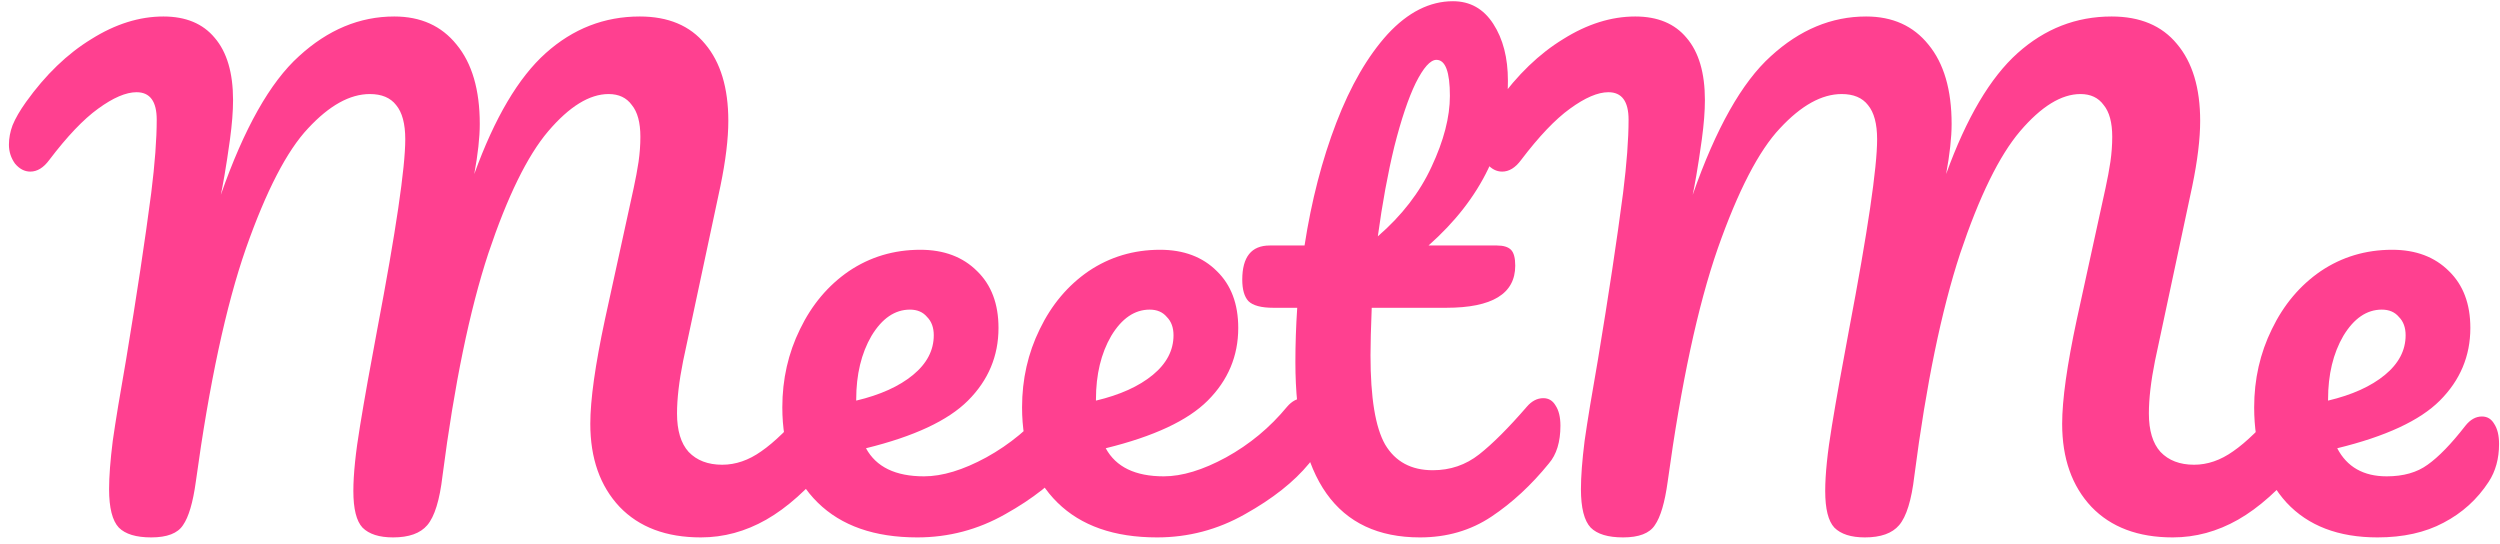 <svg width="262" height="57" viewBox="0 0 262 57" fill="none" xmlns="http://www.w3.org/2000/svg">
<path d="M15.848 56.32C14.269 56.32 13.139 55.979 12.456 55.296C11.773 54.571 11.432 53.227 11.432 51.264C11.432 49.941 11.56 48.256 11.816 46.208C12.115 44.117 12.584 41.259 13.224 37.632C14.333 30.933 15.208 25.131 15.848 20.224C16.232 17.152 16.424 14.592 16.424 12.544C16.424 10.624 15.72 9.664 14.312 9.664C13.203 9.664 11.859 10.24 10.28 11.392C8.744 12.501 7.037 14.293 5.16 16.768C4.563 17.579 3.901 17.984 3.176 17.984C2.579 17.984 2.045 17.707 1.576 17.152C1.149 16.555 0.936 15.893 0.936 15.168C0.936 14.485 1.064 13.803 1.32 13.12C1.619 12.395 2.088 11.584 2.728 10.688C4.776 7.829 7.059 5.632 9.576 4.096C12.093 2.517 14.611 1.728 17.128 1.728C19.475 1.728 21.267 2.475 22.504 3.968C23.784 5.461 24.424 7.637 24.424 10.496C24.424 11.648 24.317 13.013 24.104 14.592C23.891 16.128 23.699 17.387 23.528 18.368C23.357 19.349 23.229 20.032 23.144 20.416C25.576 13.461 28.307 8.619 31.336 5.888C34.365 3.115 37.693 1.728 41.32 1.728C44.093 1.728 46.269 2.709 47.848 4.672C49.469 6.635 50.28 9.408 50.28 12.992C50.28 14.4 50.088 16.149 49.704 18.24C51.837 12.352 54.333 8.128 57.192 5.568C60.051 3.008 63.336 1.728 67.048 1.728C70.035 1.728 72.317 2.688 73.896 4.608C75.517 6.528 76.328 9.216 76.328 12.672C76.328 14.549 76.051 16.832 75.496 19.52L71.592 37.824C71.165 39.957 70.952 41.792 70.952 43.328C70.952 45.12 71.357 46.464 72.168 47.36C73.021 48.256 74.195 48.704 75.688 48.704C77.096 48.704 78.461 48.235 79.784 47.296C81.149 46.357 82.749 44.8 84.584 42.624C85.096 42.027 85.672 41.728 86.312 41.728C86.867 41.728 87.293 41.984 87.592 42.496C87.933 43.008 88.104 43.712 88.104 44.608C88.104 46.272 87.699 47.595 86.888 48.576C84.669 51.264 82.472 53.227 80.296 54.464C78.12 55.701 75.837 56.32 73.448 56.32C69.821 56.32 66.984 55.253 64.936 53.12C62.888 50.944 61.864 48.043 61.864 44.416C61.864 41.899 62.376 38.251 63.4 33.472L65.96 21.76C66.045 21.376 66.195 20.693 66.408 19.712C66.621 18.731 66.792 17.813 66.92 16.96C67.048 16.064 67.112 15.189 67.112 14.336C67.112 12.843 66.813 11.733 66.216 11.008C65.661 10.24 64.851 9.856 63.784 9.856C61.779 9.856 59.667 11.157 57.448 13.76C55.272 16.32 53.181 20.587 51.176 26.56C49.213 32.533 47.613 40.299 46.376 49.856C46.077 52.416 45.544 54.144 44.776 55.04C44.051 55.893 42.856 56.32 41.192 56.32C39.741 56.32 38.675 55.979 37.992 55.296C37.352 54.613 37.032 53.333 37.032 51.456C37.032 49.707 37.267 47.424 37.736 44.608C38.205 41.749 38.803 38.4 39.528 34.56C41.491 24.235 42.472 17.579 42.472 14.592C42.472 12.971 42.152 11.776 41.512 11.008C40.915 10.24 39.997 9.856 38.76 9.856C36.669 9.856 34.515 11.051 32.296 13.44C30.077 15.787 27.901 19.989 25.768 26.048C23.677 32.064 21.928 40.213 20.52 50.496C20.221 52.672 19.773 54.187 19.176 55.04C18.621 55.893 17.512 56.32 15.848 56.32ZM111.491 41.728C112.046 41.728 112.472 41.984 112.771 42.496C113.112 43.008 113.283 43.712 113.283 44.608C113.283 46.315 112.878 47.637 112.067 48.576C110.488 50.496 108.248 52.267 105.347 53.888C102.488 55.509 99.416 56.32 96.131 56.32C91.651 56.32 88.174 55.104 85.699 52.672C83.224 50.24 81.987 46.912 81.987 42.688C81.987 39.744 82.606 37.013 83.843 34.496C85.08 31.936 86.787 29.909 88.963 28.416C91.182 26.923 93.678 26.176 96.451 26.176C98.926 26.176 100.91 26.923 102.403 28.416C103.896 29.867 104.643 31.851 104.643 34.368C104.643 37.312 103.576 39.851 101.443 41.984C99.352 44.075 95.79 45.739 90.755 46.976C91.822 48.939 93.848 49.92 96.835 49.92C98.755 49.92 100.931 49.259 103.363 47.936C105.838 46.571 107.971 44.8 109.763 42.624C110.275 42.027 110.851 41.728 111.491 41.728ZM95.363 32.448C93.784 32.448 92.44 33.365 91.331 35.2C90.264 37.035 89.731 39.253 89.731 41.856V41.984C92.248 41.387 94.232 40.491 95.683 39.296C97.134 38.101 97.859 36.715 97.859 35.136C97.859 34.325 97.624 33.685 97.155 33.216C96.728 32.704 96.131 32.448 95.363 32.448ZM136.616 41.728C137.171 41.728 137.597 41.984 137.896 42.496C138.237 43.008 138.408 43.712 138.408 44.608C138.408 46.315 138.003 47.637 137.192 48.576C135.613 50.496 133.373 52.267 130.472 53.888C127.613 55.509 124.541 56.32 121.256 56.32C116.776 56.32 113.299 55.104 110.824 52.672C108.349 50.24 107.112 46.912 107.112 42.688C107.112 39.744 107.731 37.013 108.968 34.496C110.205 31.936 111.912 29.909 114.088 28.416C116.307 26.923 118.803 26.176 121.576 26.176C124.051 26.176 126.035 26.923 127.528 28.416C129.021 29.867 129.768 31.851 129.768 34.368C129.768 37.312 128.701 39.851 126.568 41.984C124.477 44.075 120.915 45.739 115.88 46.976C116.947 48.939 118.973 49.92 121.96 49.92C123.88 49.92 126.056 49.259 128.488 47.936C130.963 46.571 133.096 44.8 134.888 42.624C135.4 42.027 135.976 41.728 136.616 41.728ZM120.488 32.448C118.909 32.448 117.565 33.365 116.456 35.2C115.389 37.035 114.856 39.253 114.856 41.856V41.984C117.373 41.387 119.357 40.491 120.808 39.296C122.259 38.101 122.984 36.715 122.984 35.136C122.984 34.325 122.749 33.685 122.28 33.216C121.853 32.704 121.256 32.448 120.488 32.448ZM161.741 41.728C162.296 41.728 162.722 41.984 163.021 42.496C163.362 43.008 163.533 43.712 163.533 44.608C163.533 46.315 163.128 47.637 162.317 48.576C160.482 50.837 158.477 52.693 156.301 54.144C154.125 55.595 151.629 56.32 148.813 56.32C140.109 56.32 135.757 50.197 135.757 37.952C135.757 36.075 135.821 34.176 135.949 32.256H133.453C132.173 32.256 131.298 32.021 130.829 31.552C130.402 31.083 130.189 30.336 130.189 29.312C130.189 26.923 131.149 25.728 133.069 25.728H136.717C137.442 21.035 138.552 16.747 140.045 12.864C141.538 8.981 143.33 5.888 145.421 3.584C147.554 1.28 149.837 0.128 152.269 0.128C154.061 0.128 155.469 0.917 156.493 2.496C157.517 4.075 158.029 6.059 158.029 8.448C158.029 15.061 155.256 20.821 149.709 25.728H156.877C157.56 25.728 158.05 25.877 158.349 26.176C158.648 26.475 158.797 27.029 158.797 27.84C158.797 30.784 156.386 32.256 151.565 32.256H143.757C143.672 34.389 143.629 36.053 143.629 37.248C143.629 41.685 144.141 44.8 145.165 46.592C146.232 48.384 147.896 49.28 150.157 49.28C151.992 49.28 153.613 48.725 155.021 47.616C156.429 46.507 158.093 44.843 160.013 42.624C160.525 42.027 161.101 41.728 161.741 41.728ZM150.541 6.272C149.901 6.272 149.176 7.083 148.365 8.704C147.597 10.283 146.85 12.501 146.125 15.36C145.442 18.176 144.866 21.312 144.397 24.768C146.914 22.592 148.792 20.16 150.029 17.472C151.309 14.741 151.949 12.267 151.949 10.048C151.949 7.531 151.48 6.272 150.541 6.272ZM170.098 56.32C168.519 56.32 167.389 55.979 166.706 55.296C166.023 54.571 165.682 53.227 165.682 51.264C165.682 49.941 165.81 48.256 166.066 46.208C166.365 44.117 166.834 41.259 167.474 37.632C168.583 30.933 169.458 25.131 170.098 20.224C170.482 17.152 170.674 14.592 170.674 12.544C170.674 10.624 169.97 9.664 168.562 9.664C167.453 9.664 166.109 10.24 164.53 11.392C162.994 12.501 161.287 14.293 159.41 16.768C158.813 17.579 158.151 17.984 157.426 17.984C156.829 17.984 156.295 17.707 155.826 17.152C155.399 16.555 155.186 15.893 155.186 15.168C155.186 14.485 155.314 13.803 155.57 13.12C155.869 12.395 156.338 11.584 156.978 10.688C159.026 7.829 161.309 5.632 163.826 4.096C166.343 2.517 168.861 1.728 171.378 1.728C173.725 1.728 175.517 2.475 176.754 3.968C178.034 5.461 178.674 7.637 178.674 10.496C178.674 11.648 178.567 13.013 178.354 14.592C178.141 16.128 177.949 17.387 177.778 18.368C177.607 19.349 177.479 20.032 177.394 20.416C179.826 13.461 182.557 8.619 185.586 5.888C188.615 3.115 191.943 1.728 195.57 1.728C198.343 1.728 200.519 2.709 202.098 4.672C203.719 6.635 204.53 9.408 204.53 12.992C204.53 14.4 204.338 16.149 203.954 18.24C206.087 12.352 208.583 8.128 211.442 5.568C214.301 3.008 217.586 1.728 221.298 1.728C224.285 1.728 226.567 2.688 228.146 4.608C229.767 6.528 230.578 9.216 230.578 12.672C230.578 14.549 230.301 16.832 229.746 19.52L225.842 37.824C225.415 39.957 225.202 41.792 225.202 43.328C225.202 45.12 225.607 46.464 226.418 47.36C227.271 48.256 228.445 48.704 229.938 48.704C231.346 48.704 232.711 48.235 234.034 47.296C235.399 46.357 236.999 44.8 238.834 42.624C239.346 42.027 239.922 41.728 240.562 41.728C241.117 41.728 241.543 41.984 241.842 42.496C242.183 43.008 242.354 43.712 242.354 44.608C242.354 46.272 241.949 47.595 241.138 48.576C238.919 51.264 236.722 53.227 234.546 54.464C232.37 55.701 230.087 56.32 227.698 56.32C224.071 56.32 221.234 55.253 219.186 53.12C217.138 50.944 216.114 48.043 216.114 44.416C216.114 41.899 216.626 38.251 217.65 33.472L220.21 21.76C220.295 21.376 220.445 20.693 220.658 19.712C220.871 18.731 221.042 17.813 221.17 16.96C221.298 16.064 221.362 15.189 221.362 14.336C221.362 12.843 221.063 11.733 220.466 11.008C219.911 10.24 219.101 9.856 218.034 9.856C216.029 9.856 213.917 11.157 211.698 13.76C209.522 16.32 207.431 20.587 205.426 26.56C203.463 32.533 201.863 40.299 200.626 49.856C200.327 52.416 199.794 54.144 199.026 55.04C198.301 55.893 197.106 56.32 195.442 56.32C193.991 56.32 192.925 55.979 192.242 55.296C191.602 54.613 191.282 53.333 191.282 51.456C191.282 49.707 191.517 47.424 191.986 44.608C192.455 41.749 193.053 38.4 193.778 34.56C195.741 24.235 196.722 17.579 196.722 14.592C196.722 12.971 196.402 11.776 195.762 11.008C195.165 10.24 194.247 9.856 193.01 9.856C190.919 9.856 188.765 11.051 186.546 13.44C184.327 15.787 182.151 19.989 180.018 26.048C177.927 32.064 176.178 40.213 174.77 50.496C174.471 52.672 174.023 54.187 173.426 55.04C172.871 55.893 171.762 56.32 170.098 56.32ZM260.109 43.648C260.664 43.648 261.09 43.904 261.389 44.416C261.73 44.928 261.901 45.632 261.901 46.528C261.901 48.064 261.538 49.387 260.813 50.496C259.618 52.331 258.04 53.76 256.077 54.784C254.157 55.808 251.853 56.32 249.165 56.32C245.069 56.32 241.89 55.104 239.629 52.672C237.368 50.197 236.237 46.869 236.237 42.688C236.237 39.744 236.856 37.013 238.093 34.496C239.33 31.936 241.037 29.909 243.213 28.416C245.432 26.923 247.928 26.176 250.701 26.176C253.176 26.176 255.16 26.923 256.653 28.416C258.146 29.867 258.893 31.851 258.893 34.368C258.893 37.312 257.826 39.851 255.693 41.984C253.602 44.075 250.018 45.739 244.941 46.976C245.965 48.939 247.693 49.92 250.125 49.92C251.874 49.92 253.304 49.515 254.413 48.704C255.565 47.893 256.888 46.528 258.381 44.608C258.893 43.968 259.469 43.648 260.109 43.648ZM249.613 32.448C248.034 32.448 246.69 33.365 245.581 35.2C244.514 37.035 243.981 39.253 243.981 41.856V41.984C246.498 41.387 248.482 40.491 249.933 39.296C251.384 38.101 252.109 36.715 252.109 35.136C252.109 34.325 251.874 33.685 251.405 33.216C250.978 32.704 250.381 32.448 249.613 32.448Z" fill="#FF4090"/>
</svg>
